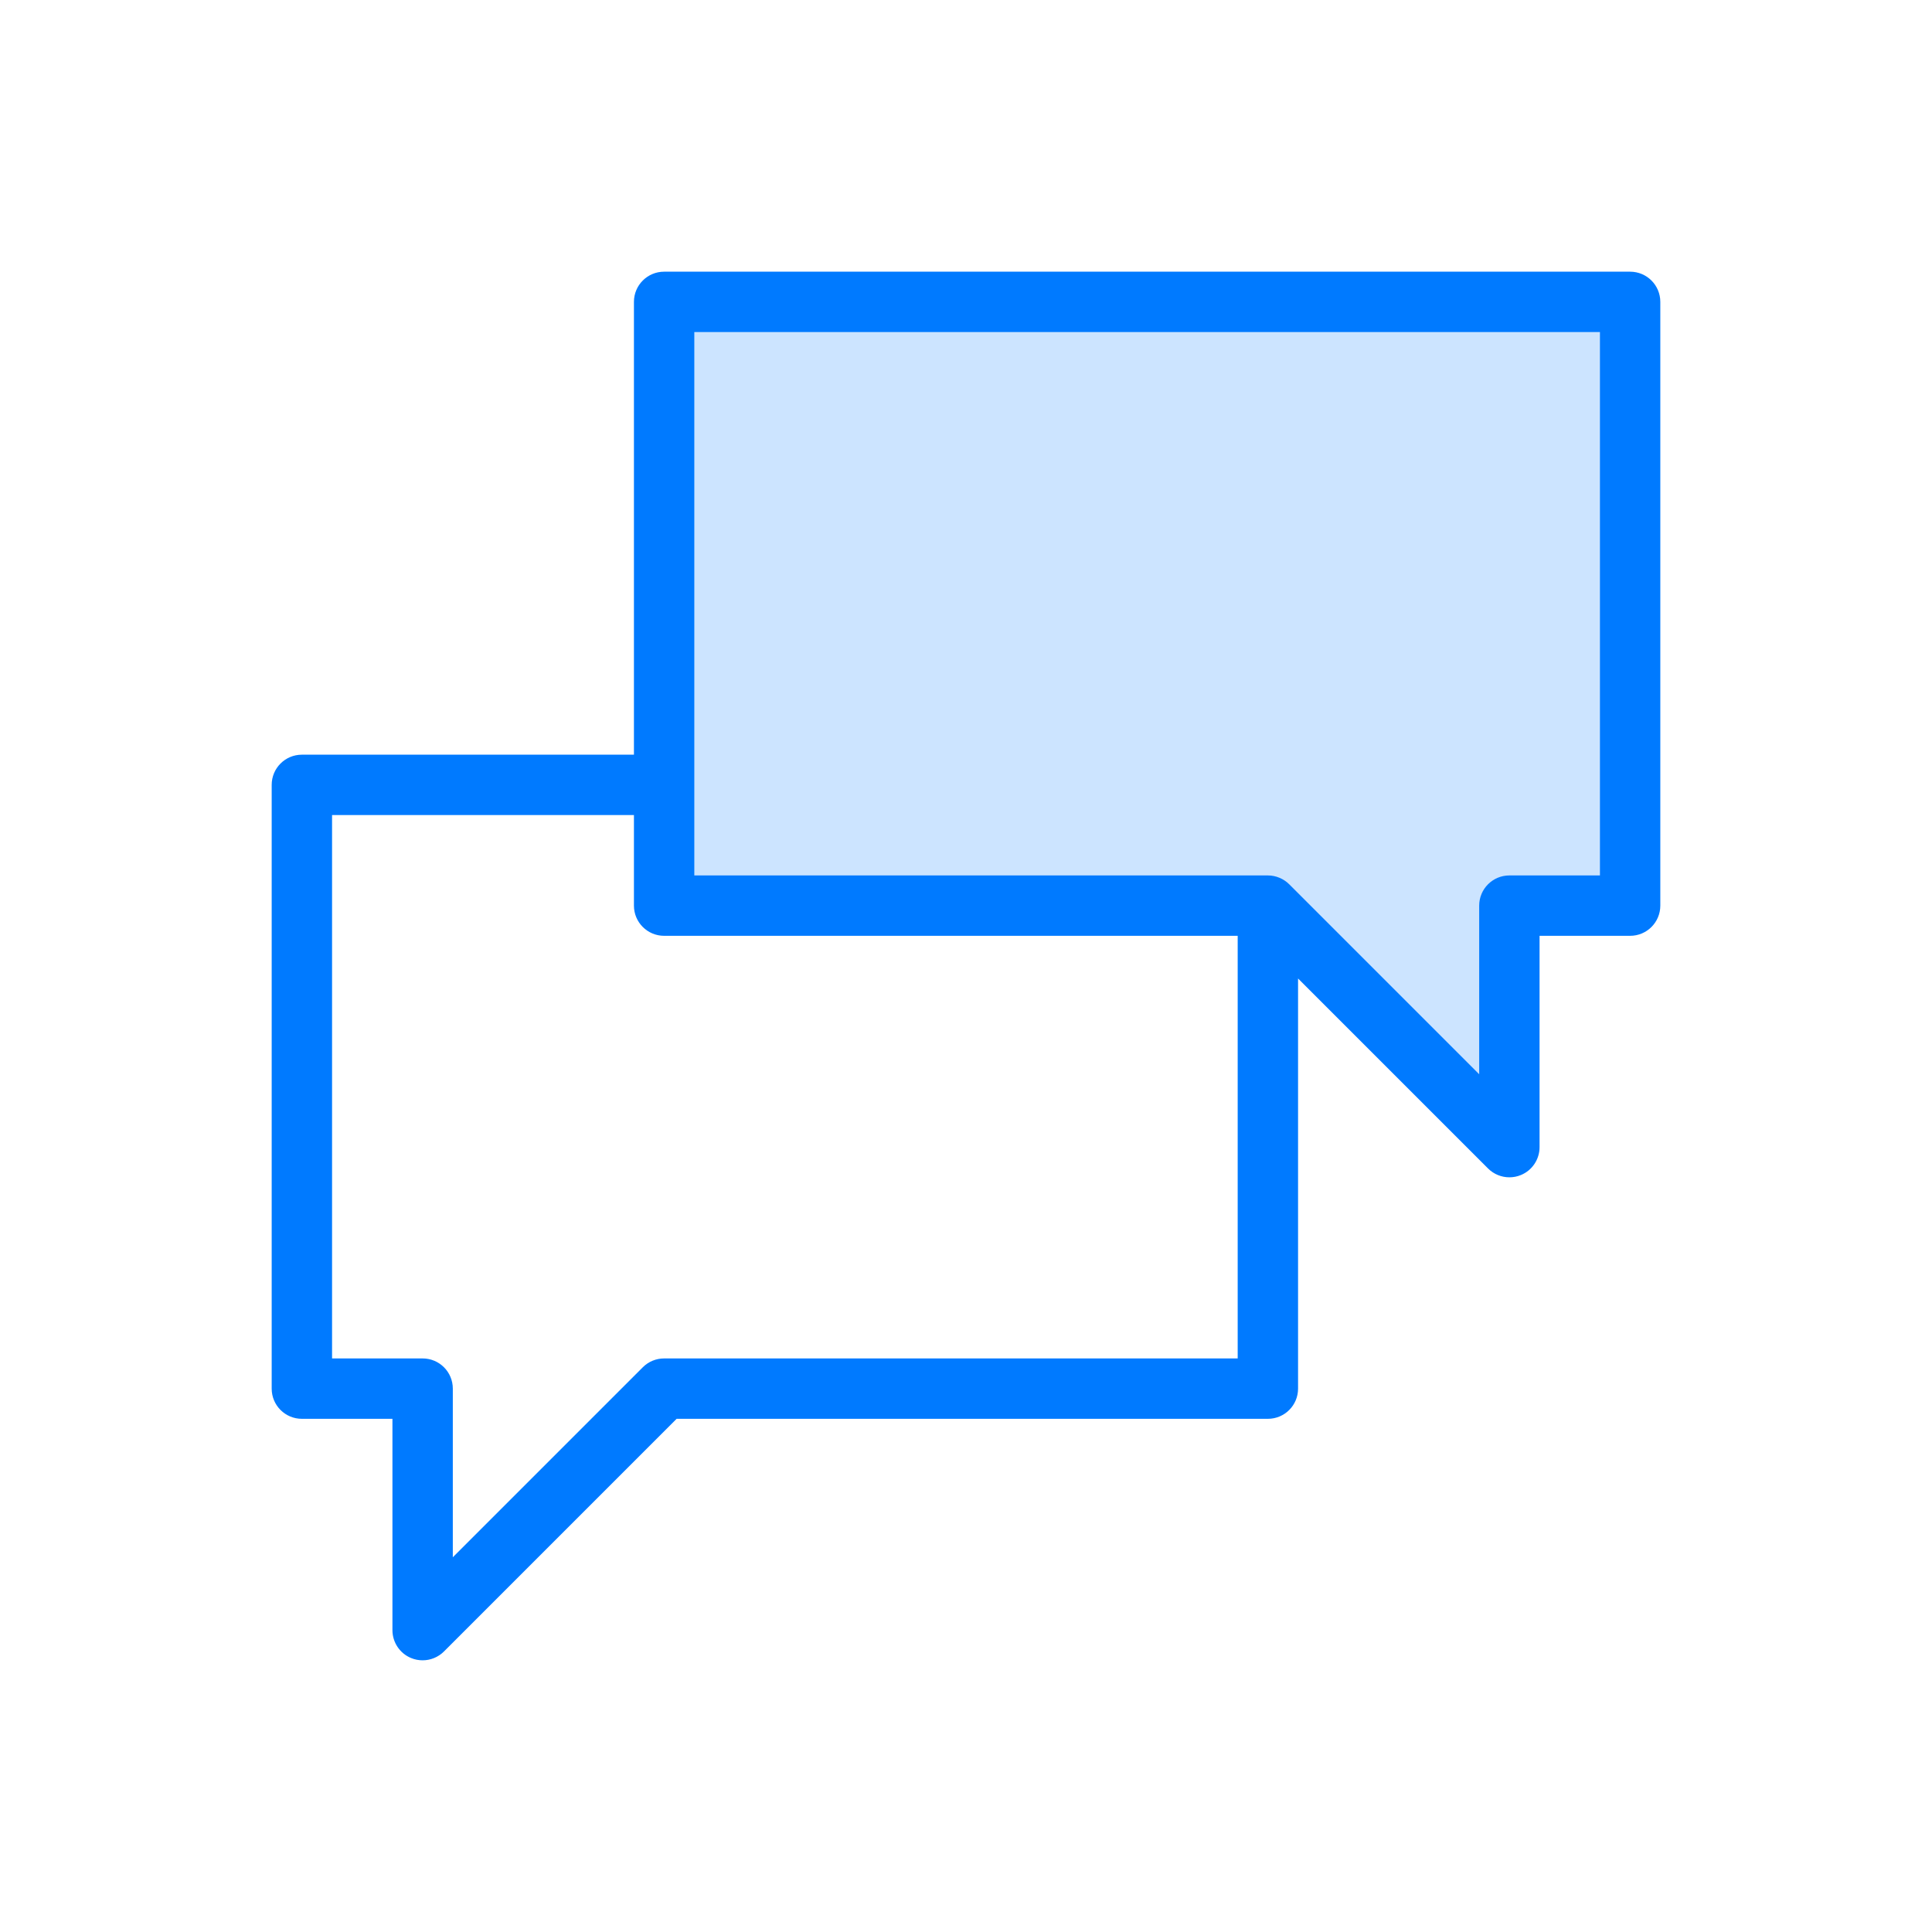 <?xml version="1.0" encoding="utf-8"?>
<!-- Generator: Adobe Illustrator 19.2.1, SVG Export Plug-In . SVG Version: 6.00 Build 0)  -->
<svg xmlns="http://www.w3.org/2000/svg" xmlns:xlink="http://www.w3.org/1999/xlink" version="1.1" id="Layer" x="0px" y="0px" width="512" height="512" viewBox="0 0 64 64" enable-background="new 0 0 64 64" xml:space="preserve">
<polygon fill="#CCE4FF" points="22,26 22,30 42,30 50,38 50,30 54,30 54,10 22,10 "/>
<path fill="#007AFF" d="M54,9H22c-0.553,0-1,0.448-1,1v15H10c-0.553,0-1,0.448-1,1v20c0,0.553,0.447,1,1,1h3v7  c0,0.404,0.243,0.77,0.617,0.924C13.741,54.976,13.871,55,14,55c0.26,0,0.516-0.102,0.707-0.293L22.414,47H42c0.553,0,1-0.447,1-1  V32.414l6.293,6.293C49.484,38.898,49.74,39,50,39c0.129,0,0.259-0.024,0.383-0.076C50.757,38.77,51,38.404,51,38v-7h3  c0.553,0,1-0.448,1-1V10C55,9.448,54.553,9,54,9z M22,45c-0.266,0-0.52,0.105-0.707,0.293L15,51.586V46c0-0.553-0.447-1-1-1h-3V27  h10v3c0,0.552,0.447,1,1,1h19v14H22z M53,29h-3c-0.553,0-1,0.448-1,1v5.586l-6.292-6.292c-0.092-0.092-0.201-0.165-0.323-0.216  C42.264,29.027,42.134,29,42,29H23V11h30V29z"/>
</svg>

